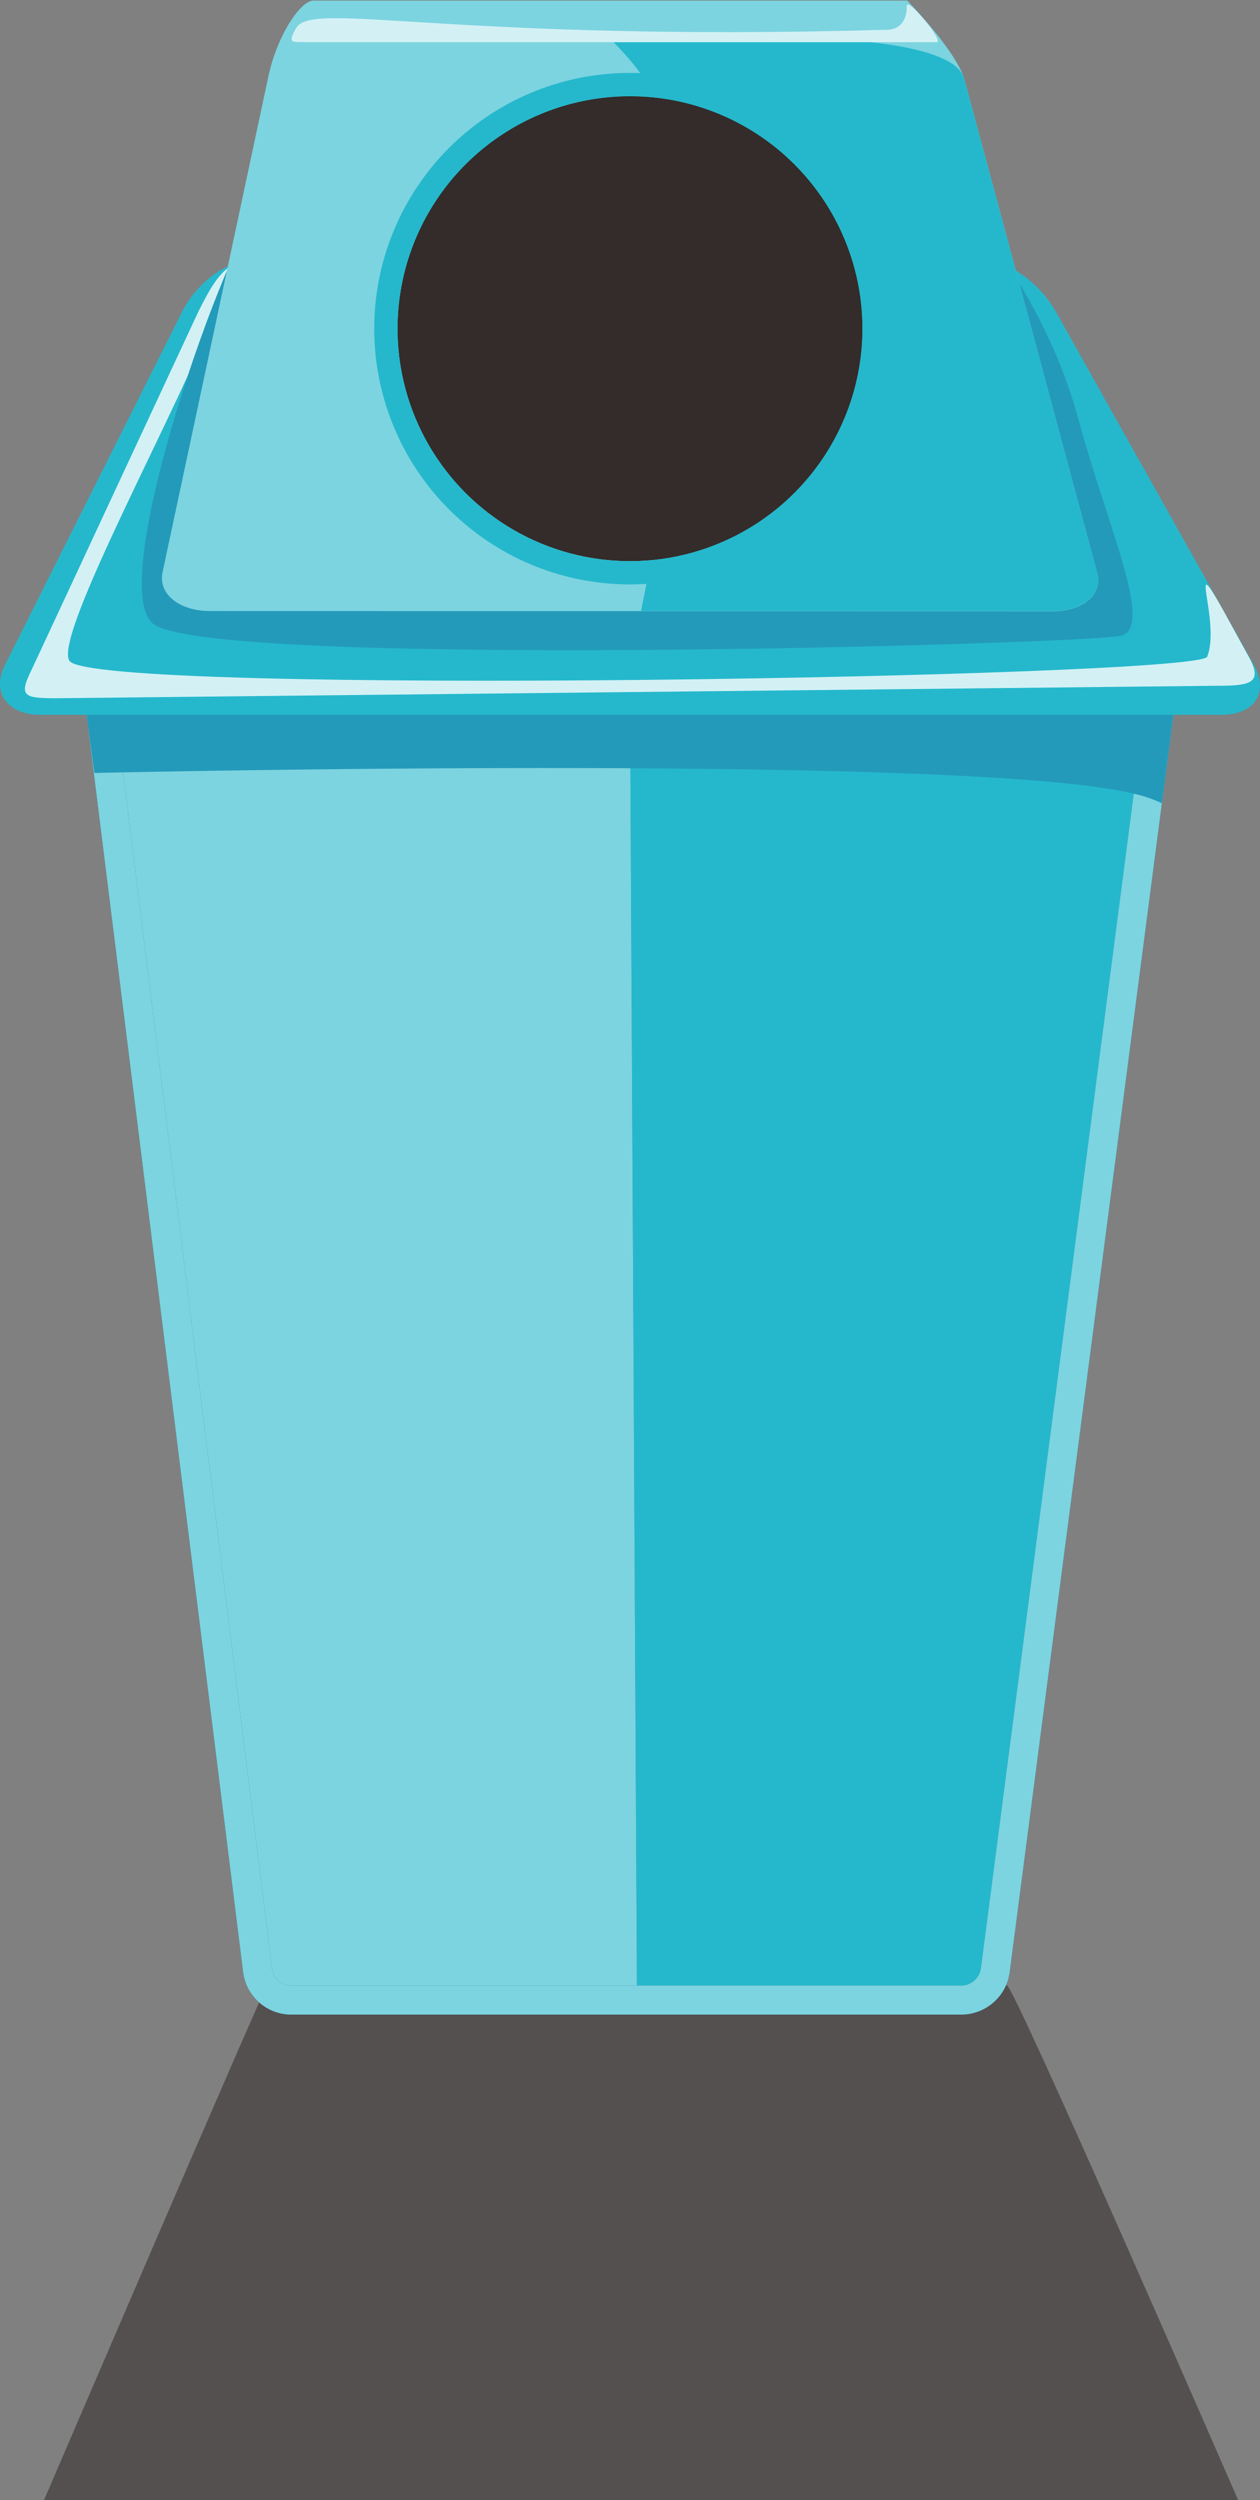 <svg xmlns="http://www.w3.org/2000/svg" viewBox="0 0 276.46 548.51"><rect x="0" y="0" width="276.46" height="548.51" fill="#808080" stroke="none"/><defs><style>.cls-1,.cls-8{fill:#332c2a;}.cls-1{fill-opacity:0.57;}.cls-2{fill:#0d74ae;}.cls-3{fill:#176287;}.cls-4{fill:#25b8cc;}.cls-5{fill:#7cd4e0;}.cls-6{fill:#249aba;}.cls-7{fill:#d3f1f5;}</style></defs><title>glassbin</title><g id="Layer_2" data-name="Layer 2"><g id="background"><path class="cls-1" d="M271.66,548.51s-49.19-113-50.73-112.93H58.61c-.43-.1-48.95,112.93-48.95,112.93Z"/><path class="cls-2" d="M63.62,435.62a4.32,4.32,0,0,1-3.92-3.52L25.44,157c0-.17-.07-.55.51-1.2,1-1.18,3.69-2.57,7.69-2.57H242.87c4,0,6.62,1.38,7.66,2.56.55.63.51,1,.48,1.17L215.19,432.07a4.4,4.4,0,0,1-4,3.55Z"/><path class="cls-2" d="M63.62,435.62a4.32,4.32,0,0,1-3.92-3.52L25.44,157c0-.17-.07-.55.51-1.2,1-1.18,3.69-2.57,7.69-2.57H242.87c4,0,6.62,1.38,7.66,2.56.55.63.51,1,.48,1.17L215.19,432.07a4.4,4.4,0,0,1-4,3.55Z"/><path class="cls-3" d="M242.87,146.81H33.64c-8.74,0-15.28,4.92-14.53,10.94L53.37,432.89A10.67,10.67,0,0,0,63.62,442H211.21a10.74,10.74,0,0,0,10.3-9.11l35.83-275.14C258.12,151.73,251.61,146.81,242.87,146.81ZM251,156.92,215.19,432.07a4.4,4.4,0,0,1-4,3.55H63.62a4.32,4.32,0,0,1-3.92-3.52L25.44,157c0-.17-.07-.55.51-1.2,1-1.18,3.69-2.57,7.69-2.57H242.87c4,0,6.62,1.38,7.66,2.56C251.08,156.38,251,156.76,251,156.92Z"/><path class="cls-4" d="M138.23,153.19H242.87c4,0,6.62,1.38,7.66,2.56.55.63.51,1,.48,1.17L215.19,432.07a4.4,4.4,0,0,1-4,3.55H139.75Z"/><path class="cls-5" d="M139.75,435.62H63.62a4.32,4.32,0,0,1-3.92-3.52L25.44,157c0-.17-.07-.55.51-1.2,1-1.18,3.69-2.57,7.69-2.57H138.23"/><path class="cls-5" d="M242.87,146.81H33.64c-8.74,0-15.28,4.92-14.53,10.94L53.37,432.89A10.67,10.67,0,0,0,63.62,442H211.21a10.74,10.74,0,0,0,10.3-9.11l35.83-275.14C258.12,151.73,251.61,146.81,242.87,146.81ZM251,156.92,215.19,432.07a4.4,4.4,0,0,1-4,3.55H63.62a4.32,4.32,0,0,1-3.92-3.52L25.44,157c0-.17-.07-.55.51-1.2,1-1.18,3.69-2.57,7.69-2.57H242.87c4,0,6.62,1.38,7.66,2.56C251.08,156.38,251,156.76,251,156.92Z"/><path id="shade" class="cls-6" d="M242.87,146.81H33.64c-8.74,0-15.28,4.92-14.53,10.94l1.59,11.84s191.46-4.41,228.07,4.55a28.68,28.68,0,0,1,6.16,2.1l2.41-18.49C258.12,151.73,251.61,146.81,242.87,146.81Z"/><path class="cls-4" d="M268,156.83H8.88c-7.3,0-10.81-4.92-7.8-10.93L39.92,68.46c3-6,9.25-10.93,13.86-10.93H217.2c4.61,0,11.14,4.92,14.51,10.93l43.41,77.44C278.49,151.91,275.27,156.83,268,156.83Z"/><path class="cls-7" d="M12.5,153.19l254.19-2.73c7.31,0,10.66-.37,7.29-6.38l-5.58-10.17c-8.09-14.43-.49,2.56-3.53,10.17-1.82,4.55-244.43,8.71-249.64.91C11.59,139.52,39.83,88.5,48,66.64,52,56.15,61.7,58.44,69.1,57.53H53.78c-4.61,0-7.29,4.92-10.3,10.93L7,146.81C4,152.83,5.19,153.19,12.5,153.19Z"/><path class="cls-6" d="M215.67,50.24c1.31,2.22,14.58,18.22,21,41.91s16.8,45.84,9.12,47.37c-9.12,1.83-200.44,7.29-212.28-2.73C23,128,49.85,52.06,58.05,43.86S201.09,25.64,215.67,50.24Z"/><path class="cls-5" d="M46,134.06c-3.92,0-7.33-1.34-9.14-3.57a5.79,5.79,0,0,1-1.18-5L58.89,16.75C60.8,7.8,65.92.13,68.78.13H199.06c-1.44-1.46,9.86,9.79,12.39,16.76l29.26,108.75a5.5,5.5,0,0,1-.91,5c-1.66,2.17-4.94,3.46-8.79,3.46Z"/><path class="cls-4" d="M211.45,16.89c-4.89-13.12-76.87-7.65-76.87-7.65,28.55,28.24,16.4,72,6.08,124.82H231c3.85,0,7.13-1.29,8.79-3.46a5.5,5.5,0,0,0,.91-5Z"/><circle class="cls-8" cx="138.23" cy="72.1" r="51.02"/><path class="cls-4" d="M138.23,16a56.11,56.11,0,1,0,56.1,56.1A56.11,56.11,0,0,0,138.23,16Zm0,107.12a51,51,0,1,1,51-51A51.07,51.07,0,0,1,138.23,123.12Z"/><path class="cls-7" d="M66.94,9.24l-1.15,0c-1.63-.07-2.73.15-.74-3.17,3.63-6,34,3.19,129.67.46,4.14-.12,4.27-4.24,4.23-5.16-.11-2.39,8.39,7.89,6.55,7.89H66.94Z"/></g></g></svg>